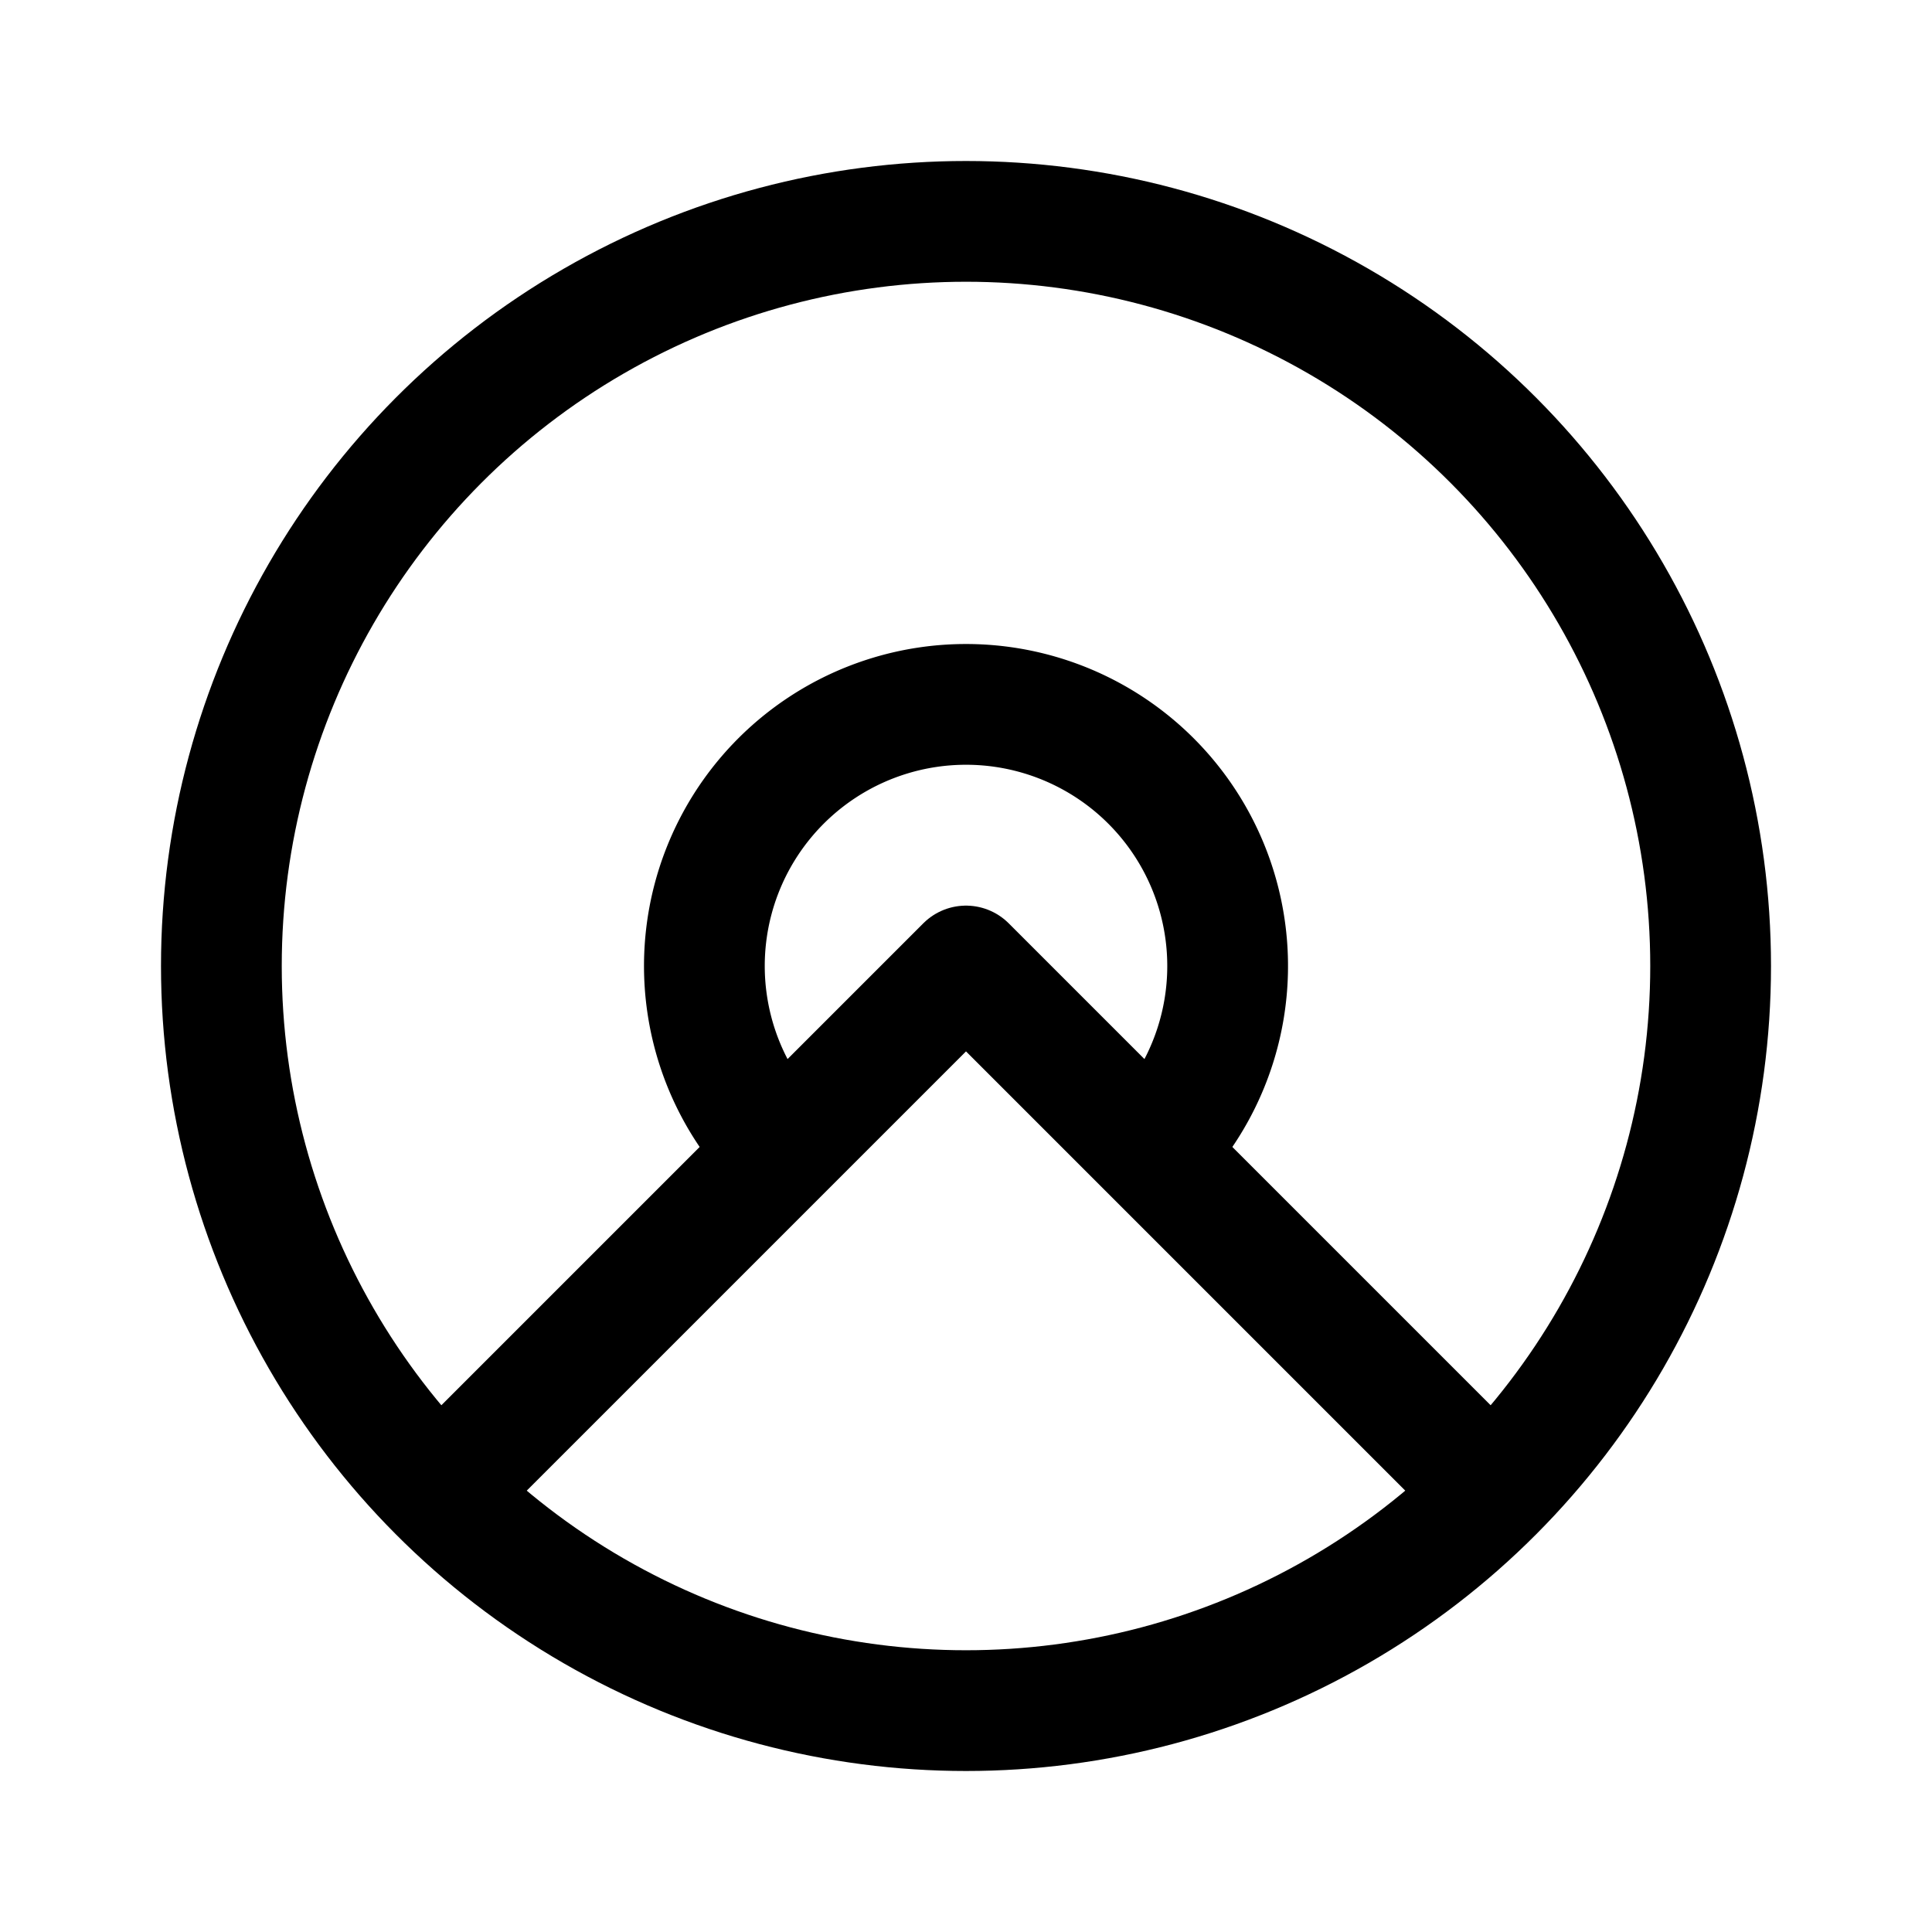 <svg width="192" height="192" viewBox="0 0 192 192" fill="none" xmlns="http://www.w3.org/2000/svg"><path d="M148 148 96 96l-52 52" stroke="#000" stroke-width="12" stroke-linecap="round" stroke-linejoin="round"/><circle cx="96" cy="96" r="74" stroke="#000" stroke-width="12" stroke-linecap="round" stroke-linejoin="round"/><path d="M115.015 113.732a25.997 25.997 0 0 0-4.816-39.513 26.003 26.003 0 0 0-38.096 11.538 26.001 26.001 0 0 0 5.006 28.107" stroke="#000" stroke-width="12" stroke-linecap="round" stroke-linejoin="round"/></svg>